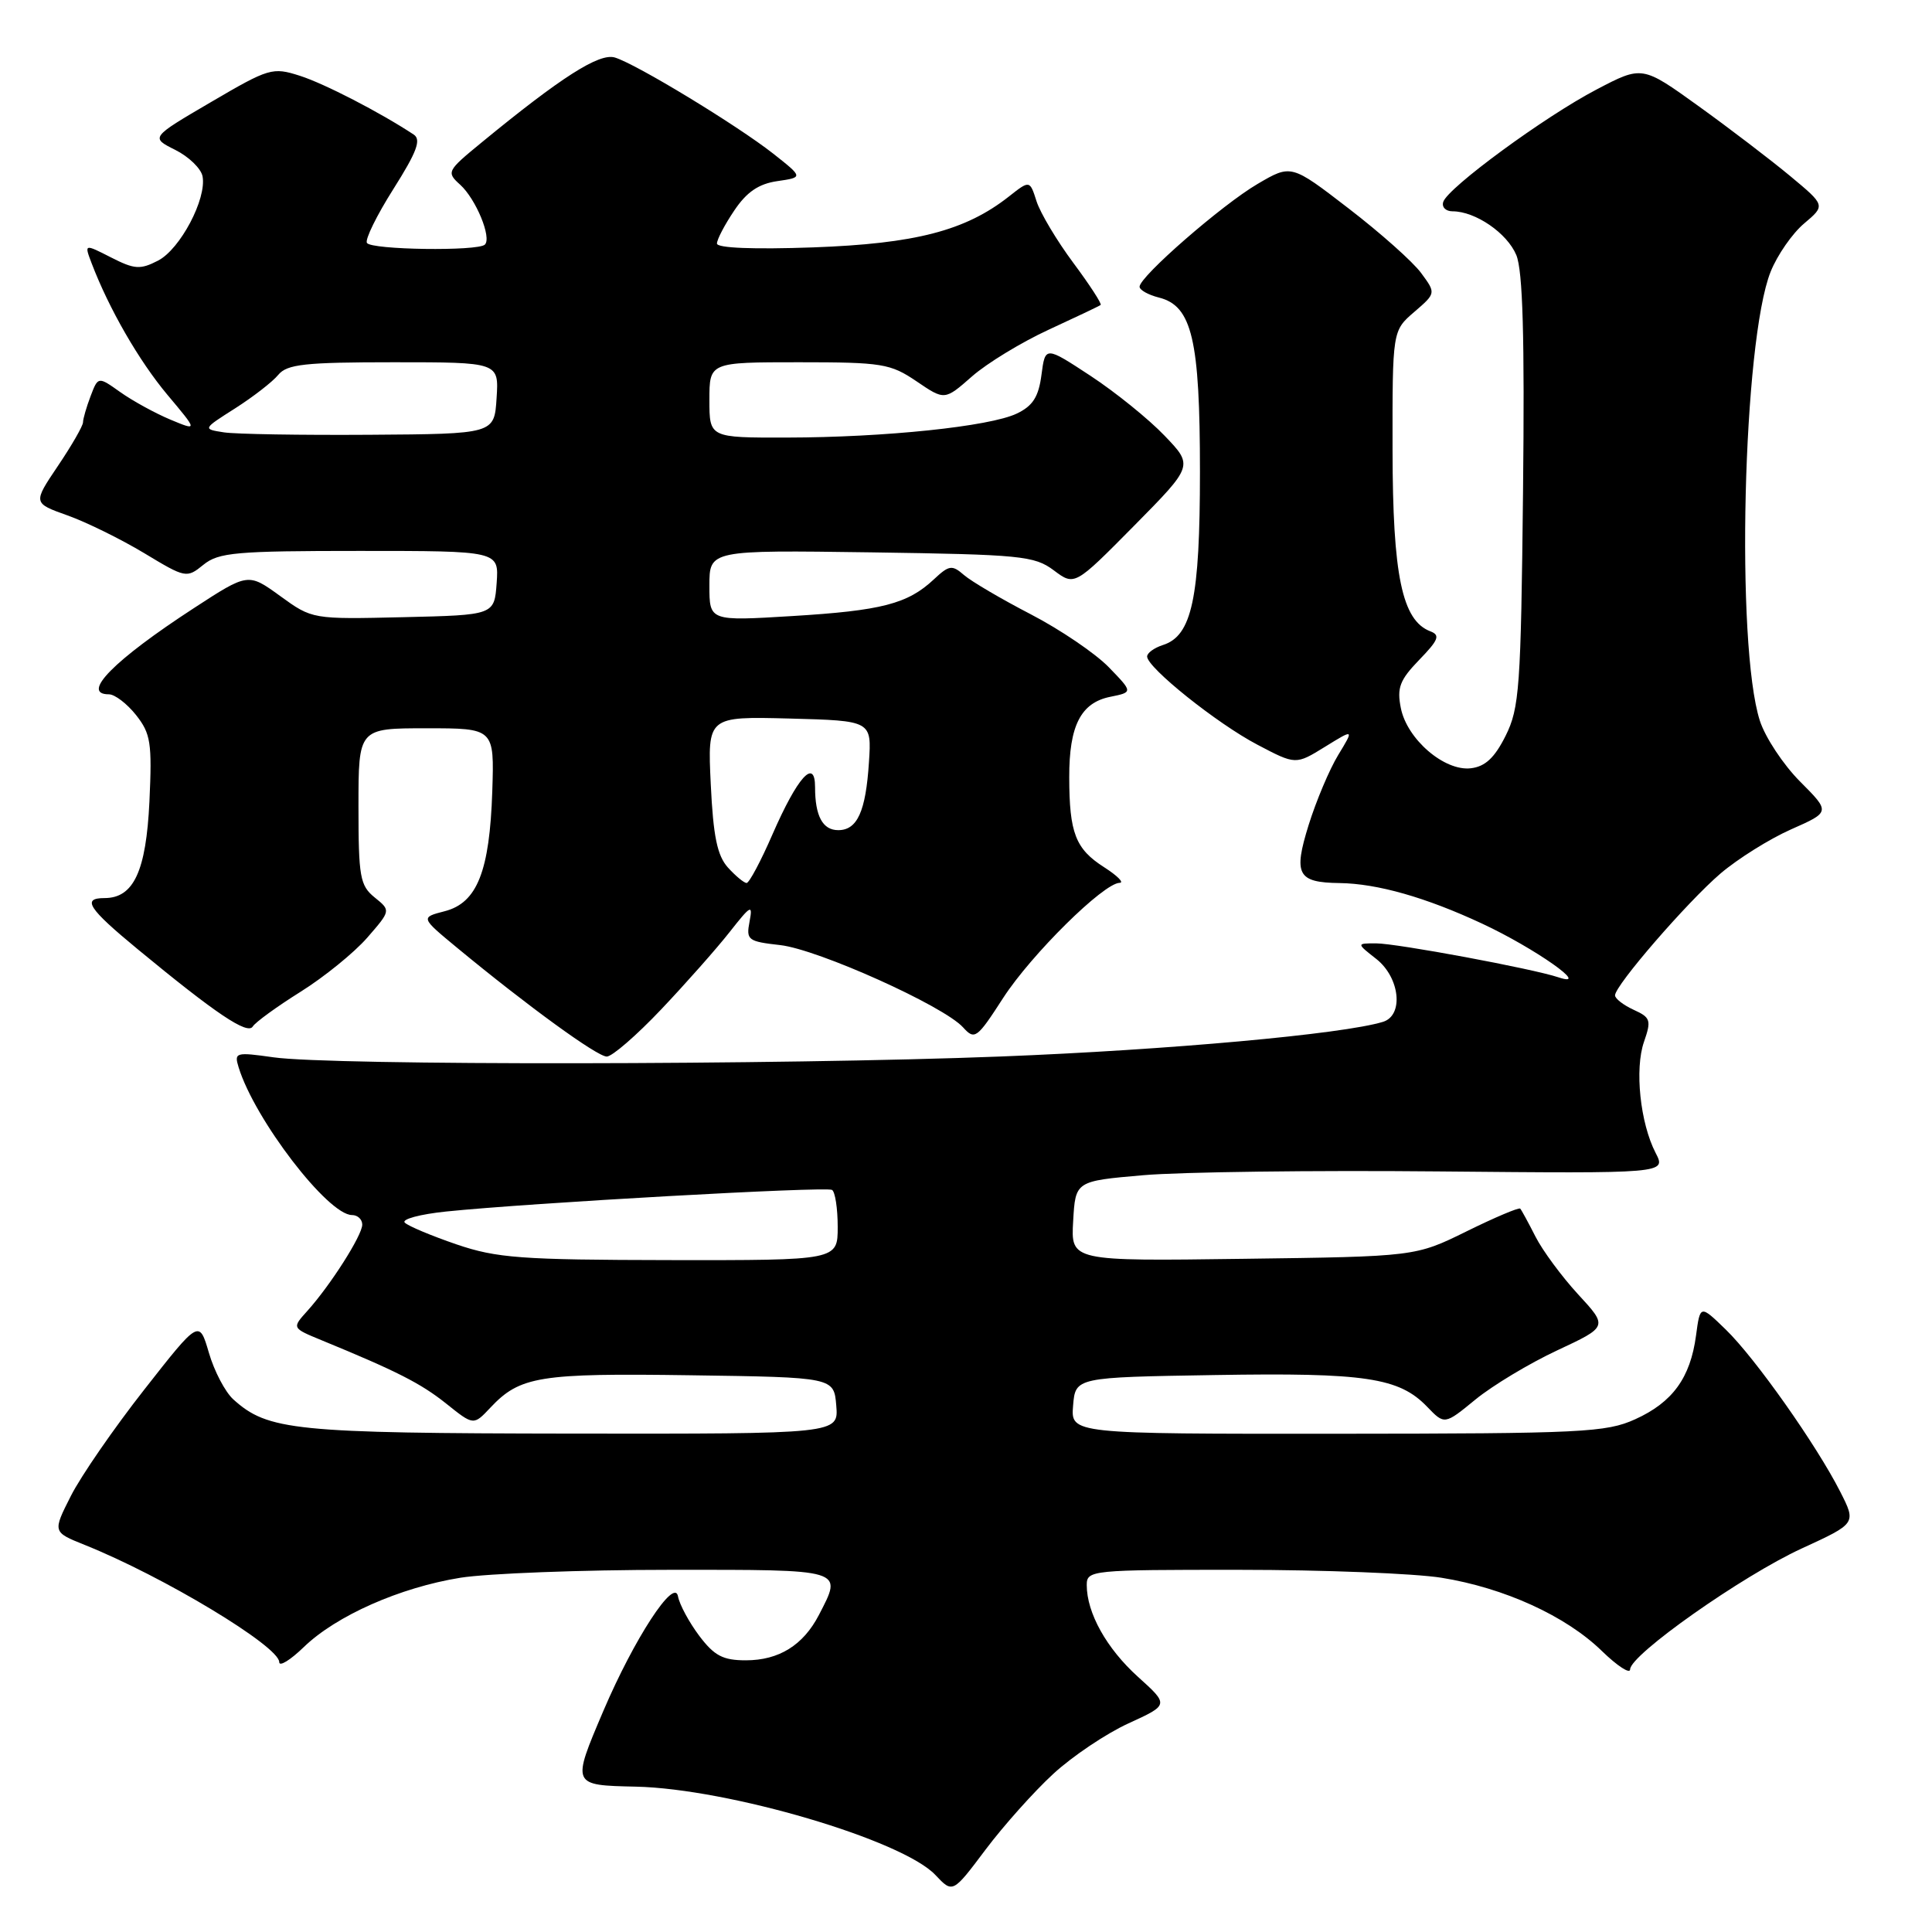 <?xml version="1.0" encoding="UTF-8" standalone="no"?>
<!DOCTYPE svg PUBLIC "-//W3C//DTD SVG 1.1//EN" "http://www.w3.org/Graphics/SVG/1.1/DTD/svg11.dtd" >
<svg xmlns="http://www.w3.org/2000/svg" xmlns:xlink="http://www.w3.org/1999/xlink" version="1.1" viewBox="0 0 256 256">
 <g >
 <path fill="currentColor"
d=" M 139.54 235.07 C 142.07 232.73 146.57 229.71 149.52 228.36 C 154.90 225.90 154.90 225.90 150.80 222.20 C 146.64 218.45 144.00 213.73 144.00 210.03 C 144.00 208.06 144.56 208.00 164.25 208.01 C 175.39 208.01 187.43 208.49 191.00 209.06 C 199.33 210.40 207.49 214.12 212.25 218.76 C 214.31 220.76 216.00 221.86 216.00 221.20 C 216.00 219.27 230.85 208.81 238.74 205.18 C 245.97 201.86 245.97 201.86 243.85 197.68 C 240.73 191.52 232.56 179.93 228.67 176.17 C 225.28 172.88 225.28 172.88 224.73 176.98 C 223.98 182.57 221.62 185.82 216.67 188.06 C 212.83 189.80 209.68 189.96 177.19 189.98 C 141.88 190.00 141.88 190.00 142.19 186.25 C 142.50 182.50 142.50 182.50 161.00 182.20 C 180.92 181.87 185.39 182.54 189.11 186.41 C 191.41 188.80 191.41 188.80 195.51 185.44 C 197.77 183.59 202.64 180.66 206.34 178.93 C 213.06 175.79 213.06 175.79 209.11 171.51 C 206.94 169.15 204.40 165.71 203.46 163.86 C 202.52 162.01 201.61 160.34 201.44 160.15 C 201.28 159.96 198.08 161.31 194.35 163.15 C 187.55 166.50 187.55 166.50 164.72 166.80 C 141.89 167.11 141.89 167.11 142.20 161.80 C 142.50 156.50 142.50 156.50 151.50 155.72 C 156.45 155.29 174.07 155.06 190.65 155.22 C 220.79 155.50 220.79 155.50 219.38 152.77 C 217.33 148.81 216.58 141.64 217.84 138.04 C 218.83 135.19 218.71 134.82 216.46 133.80 C 215.11 133.18 214.00 132.32 214.00 131.89 C 214.00 130.57 223.55 119.54 227.97 115.75 C 230.27 113.79 234.49 111.15 237.34 109.89 C 242.54 107.59 242.54 107.59 238.51 103.55 C 236.29 101.32 233.90 97.70 233.19 95.50 C 229.97 85.47 230.94 45.20 234.62 36.00 C 235.50 33.80 237.50 30.92 239.06 29.61 C 241.89 27.22 241.89 27.22 237.20 23.32 C 234.61 21.17 229.15 17.00 225.05 14.05 C 217.60 8.69 217.60 8.69 211.55 11.86 C 204.68 15.45 191.84 24.87 191.24 26.75 C 191.01 27.44 191.57 28.00 192.47 28.00 C 195.50 28.00 199.71 30.89 200.92 33.80 C 201.78 35.88 202.03 44.67 201.81 65.10 C 201.53 91.14 201.33 93.83 199.50 97.50 C 198.04 100.42 196.79 101.58 194.89 101.80 C 191.39 102.21 186.44 97.95 185.62 93.83 C 185.08 91.14 185.47 90.11 188.05 87.44 C 190.62 84.79 190.87 84.16 189.52 83.65 C 185.78 82.21 184.54 76.27 184.52 59.66 C 184.50 43.83 184.50 43.83 187.39 41.34 C 190.28 38.85 190.28 38.85 188.31 36.18 C 187.23 34.70 182.91 30.86 178.71 27.63 C 171.09 21.76 171.09 21.76 166.64 24.37 C 161.94 27.12 151.00 36.65 151.00 37.99 C 151.00 38.43 152.15 39.07 153.57 39.43 C 157.95 40.53 159.00 44.99 159.00 62.50 C 159.00 79.29 157.94 84.25 154.09 85.47 C 152.94 85.84 152.00 86.52 152.00 86.99 C 152.00 88.46 161.26 95.87 166.60 98.67 C 171.69 101.35 171.69 101.35 175.56 98.96 C 179.43 96.57 179.43 96.57 177.32 100.04 C 176.16 101.94 174.40 106.12 173.40 109.32 C 171.36 115.88 171.92 116.94 177.50 117.01 C 182.50 117.08 188.92 118.90 196.40 122.39 C 203.35 125.63 210.98 130.99 206.50 129.50 C 203.07 128.35 185.06 125.00 182.33 125.00 C 179.73 125.00 179.73 125.00 182.37 127.07 C 185.50 129.54 186.03 134.55 183.25 135.40 C 177.96 137.03 154.71 139.13 132.65 139.99 C 103.43 141.13 43.90 141.20 36.24 140.10 C 31.22 139.39 31.01 139.45 31.62 141.43 C 33.75 148.35 43.46 161.00 46.64 161.00 C 47.39 161.00 48.00 161.57 48.00 162.27 C 48.00 163.69 43.77 170.33 40.70 173.73 C 38.68 175.97 38.68 175.97 42.59 177.58 C 52.59 181.69 55.76 183.30 59.13 185.99 C 62.75 188.89 62.75 188.89 64.97 186.53 C 68.90 182.35 71.44 181.94 91.51 182.23 C 110.50 182.50 110.50 182.50 110.81 186.25 C 111.12 190.00 111.12 190.00 75.81 189.96 C 38.96 189.91 35.49 189.56 30.91 185.42 C 29.84 184.45 28.38 181.67 27.68 179.25 C 26.39 174.85 26.39 174.85 19.10 184.15 C 15.09 189.26 10.72 195.59 9.39 198.22 C 6.97 203.00 6.97 203.00 11.20 204.70 C 21.60 208.86 37.00 218.14 37.00 220.24 C 37.00 220.88 38.46 219.98 40.25 218.25 C 44.56 214.08 53.00 210.35 61.00 209.06 C 64.58 208.49 77.06 208.01 88.75 208.01 C 112.09 208.00 111.67 207.87 108.51 213.99 C 106.43 218.00 103.21 220.00 98.83 220.00 C 95.79 220.00 94.65 219.40 92.65 216.75 C 91.31 214.96 90.04 212.62 89.84 211.53 C 89.37 208.95 84.03 217.14 79.95 226.70 C 75.74 236.59 75.72 236.55 84.25 236.74 C 96.53 237.01 119.59 243.81 123.95 248.45 C 126.24 250.88 126.24 250.88 130.58 245.10 C 132.97 241.92 137.00 237.41 139.54 235.07 Z  M 87.61 133.75 C 90.87 130.31 94.95 125.70 96.68 123.50 C 99.50 119.91 99.77 119.77 99.32 122.11 C 98.85 124.56 99.10 124.75 103.38 125.23 C 108.40 125.80 125.03 133.28 127.61 136.13 C 129.16 137.84 129.44 137.63 132.94 132.21 C 136.66 126.47 146.23 117.01 148.36 116.98 C 148.99 116.97 148.06 116.04 146.30 114.91 C 142.51 112.49 141.69 110.38 141.68 103.00 C 141.66 96.15 143.22 93.11 147.12 92.33 C 150.13 91.72 150.13 91.72 146.91 88.40 C 145.14 86.58 140.50 83.43 136.59 81.40 C 132.69 79.38 128.71 77.04 127.74 76.20 C 126.15 74.82 125.77 74.87 123.74 76.77 C 120.27 80.02 116.83 80.91 104.98 81.63 C 94.00 82.30 94.00 82.30 94.00 77.60 C 94.00 72.89 94.00 72.89 115.43 73.19 C 135.27 73.48 137.06 73.65 139.63 75.57 C 142.39 77.64 142.39 77.64 150.26 69.68 C 158.13 61.71 158.13 61.71 154.31 57.73 C 152.22 55.54 147.80 51.97 144.50 49.80 C 138.50 45.86 138.50 45.86 138.00 49.67 C 137.62 52.59 136.85 53.79 134.73 54.80 C 131.16 56.51 117.27 57.96 104.25 57.98 C 94.00 58.00 94.00 58.00 94.00 53.00 C 94.00 48.00 94.00 48.00 105.86 48.00 C 116.90 48.00 117.98 48.18 121.45 50.53 C 125.17 53.06 125.17 53.06 128.79 49.88 C 130.78 48.13 135.35 45.35 138.95 43.69 C 142.55 42.03 145.65 40.56 145.84 40.41 C 146.03 40.27 144.40 37.76 142.22 34.83 C 140.04 31.90 137.85 28.23 137.35 26.68 C 136.45 23.86 136.45 23.86 133.67 26.05 C 127.92 30.57 121.28 32.29 107.75 32.78 C 99.86 33.06 95.00 32.87 95.00 32.27 C 95.00 31.73 96.03 29.77 97.29 27.90 C 98.94 25.44 100.52 24.36 103.00 24.00 C 106.43 23.50 106.43 23.50 102.47 20.37 C 97.69 16.61 84.30 8.47 81.47 7.62 C 79.41 7.00 74.39 10.19 63.79 18.90 C 59.22 22.65 59.13 22.81 60.98 24.48 C 63.06 26.37 65.18 31.49 64.25 32.41 C 63.35 33.31 49.19 33.11 48.62 32.19 C 48.34 31.75 49.92 28.53 52.13 25.04 C 55.24 20.12 55.84 18.51 54.82 17.83 C 50.33 14.87 42.96 11.07 39.73 10.04 C 36.11 8.88 35.65 9.02 27.95 13.53 C 19.94 18.22 19.94 18.22 23.22 19.86 C 25.02 20.76 26.65 22.34 26.84 23.37 C 27.40 26.35 23.88 33.01 20.95 34.53 C 18.58 35.75 17.83 35.70 14.71 34.11 C 11.16 32.30 11.16 32.30 12.14 34.88 C 14.44 40.92 18.42 47.82 22.18 52.31 C 26.22 57.12 26.22 57.12 22.55 55.59 C 20.53 54.74 17.56 53.11 15.94 51.96 C 13.00 49.87 13.00 49.87 12.00 52.50 C 11.45 53.95 11.00 55.51 11.00 55.96 C 11.00 56.42 9.51 59.02 7.68 61.73 C 4.36 66.66 4.36 66.66 8.93 68.29 C 11.44 69.18 16.02 71.44 19.10 73.29 C 24.60 76.61 24.73 76.64 26.96 74.83 C 28.97 73.20 31.27 73.00 47.67 73.00 C 66.11 73.00 66.11 73.00 65.81 77.25 C 65.50 81.50 65.50 81.50 53.44 81.78 C 41.38 82.06 41.38 82.06 37.13 78.98 C 32.88 75.90 32.88 75.90 25.69 80.58 C 15.10 87.47 10.63 92.00 14.43 92.00 C 15.21 92.00 16.83 93.24 18.03 94.75 C 19.97 97.21 20.16 98.42 19.80 106.21 C 19.36 115.44 17.71 119.00 13.85 119.00 C 10.80 119.00 11.69 120.37 18.25 125.78 C 28.61 134.33 32.79 137.14 33.49 136.02 C 33.84 135.45 36.69 133.38 39.82 131.42 C 42.94 129.47 46.92 126.24 48.65 124.26 C 51.79 120.65 51.79 120.65 49.65 118.92 C 47.70 117.34 47.50 116.21 47.50 106.84 C 47.50 96.50 47.50 96.50 56.50 96.50 C 65.50 96.50 65.50 96.50 65.23 104.84 C 64.88 115.45 63.23 119.63 58.93 120.74 C 55.71 121.57 55.71 121.57 60.61 125.62 C 69.91 133.30 79.12 140.00 80.40 140.00 C 81.11 140.00 84.35 137.19 87.61 133.75 Z  M 60.50 164.89 C 57.20 163.76 54.11 162.47 53.64 162.01 C 53.17 161.56 55.64 160.89 59.14 160.53 C 70.10 159.40 109.46 157.19 110.25 157.67 C 110.66 157.92 111.00 160.12 111.00 162.56 C 111.00 167.00 111.00 167.00 88.75 166.97 C 69.01 166.94 65.82 166.70 60.50 164.89 Z  M 96.46 114.96 C 95.04 113.38 94.51 110.84 94.18 103.92 C 93.75 94.93 93.75 94.93 104.63 95.21 C 115.50 95.50 115.50 95.50 115.14 101.00 C 114.72 107.52 113.60 110.00 111.07 110.00 C 109.01 110.00 108.00 108.13 108.00 104.30 C 108.00 100.37 105.68 102.95 102.36 110.55 C 100.82 114.10 99.27 117.00 98.93 117.00 C 98.59 117.00 97.48 116.08 96.46 114.96 Z  M 29.67 57.29 C 26.84 56.85 26.84 56.85 31.17 54.10 C 33.55 52.58 36.12 50.59 36.87 49.67 C 38.04 48.26 40.37 48.00 52.18 48.00 C 66.11 48.00 66.11 48.00 65.80 52.75 C 65.50 57.50 65.50 57.50 49.00 57.61 C 39.92 57.67 31.23 57.53 29.67 57.29 Z "/>
</g>
</svg>